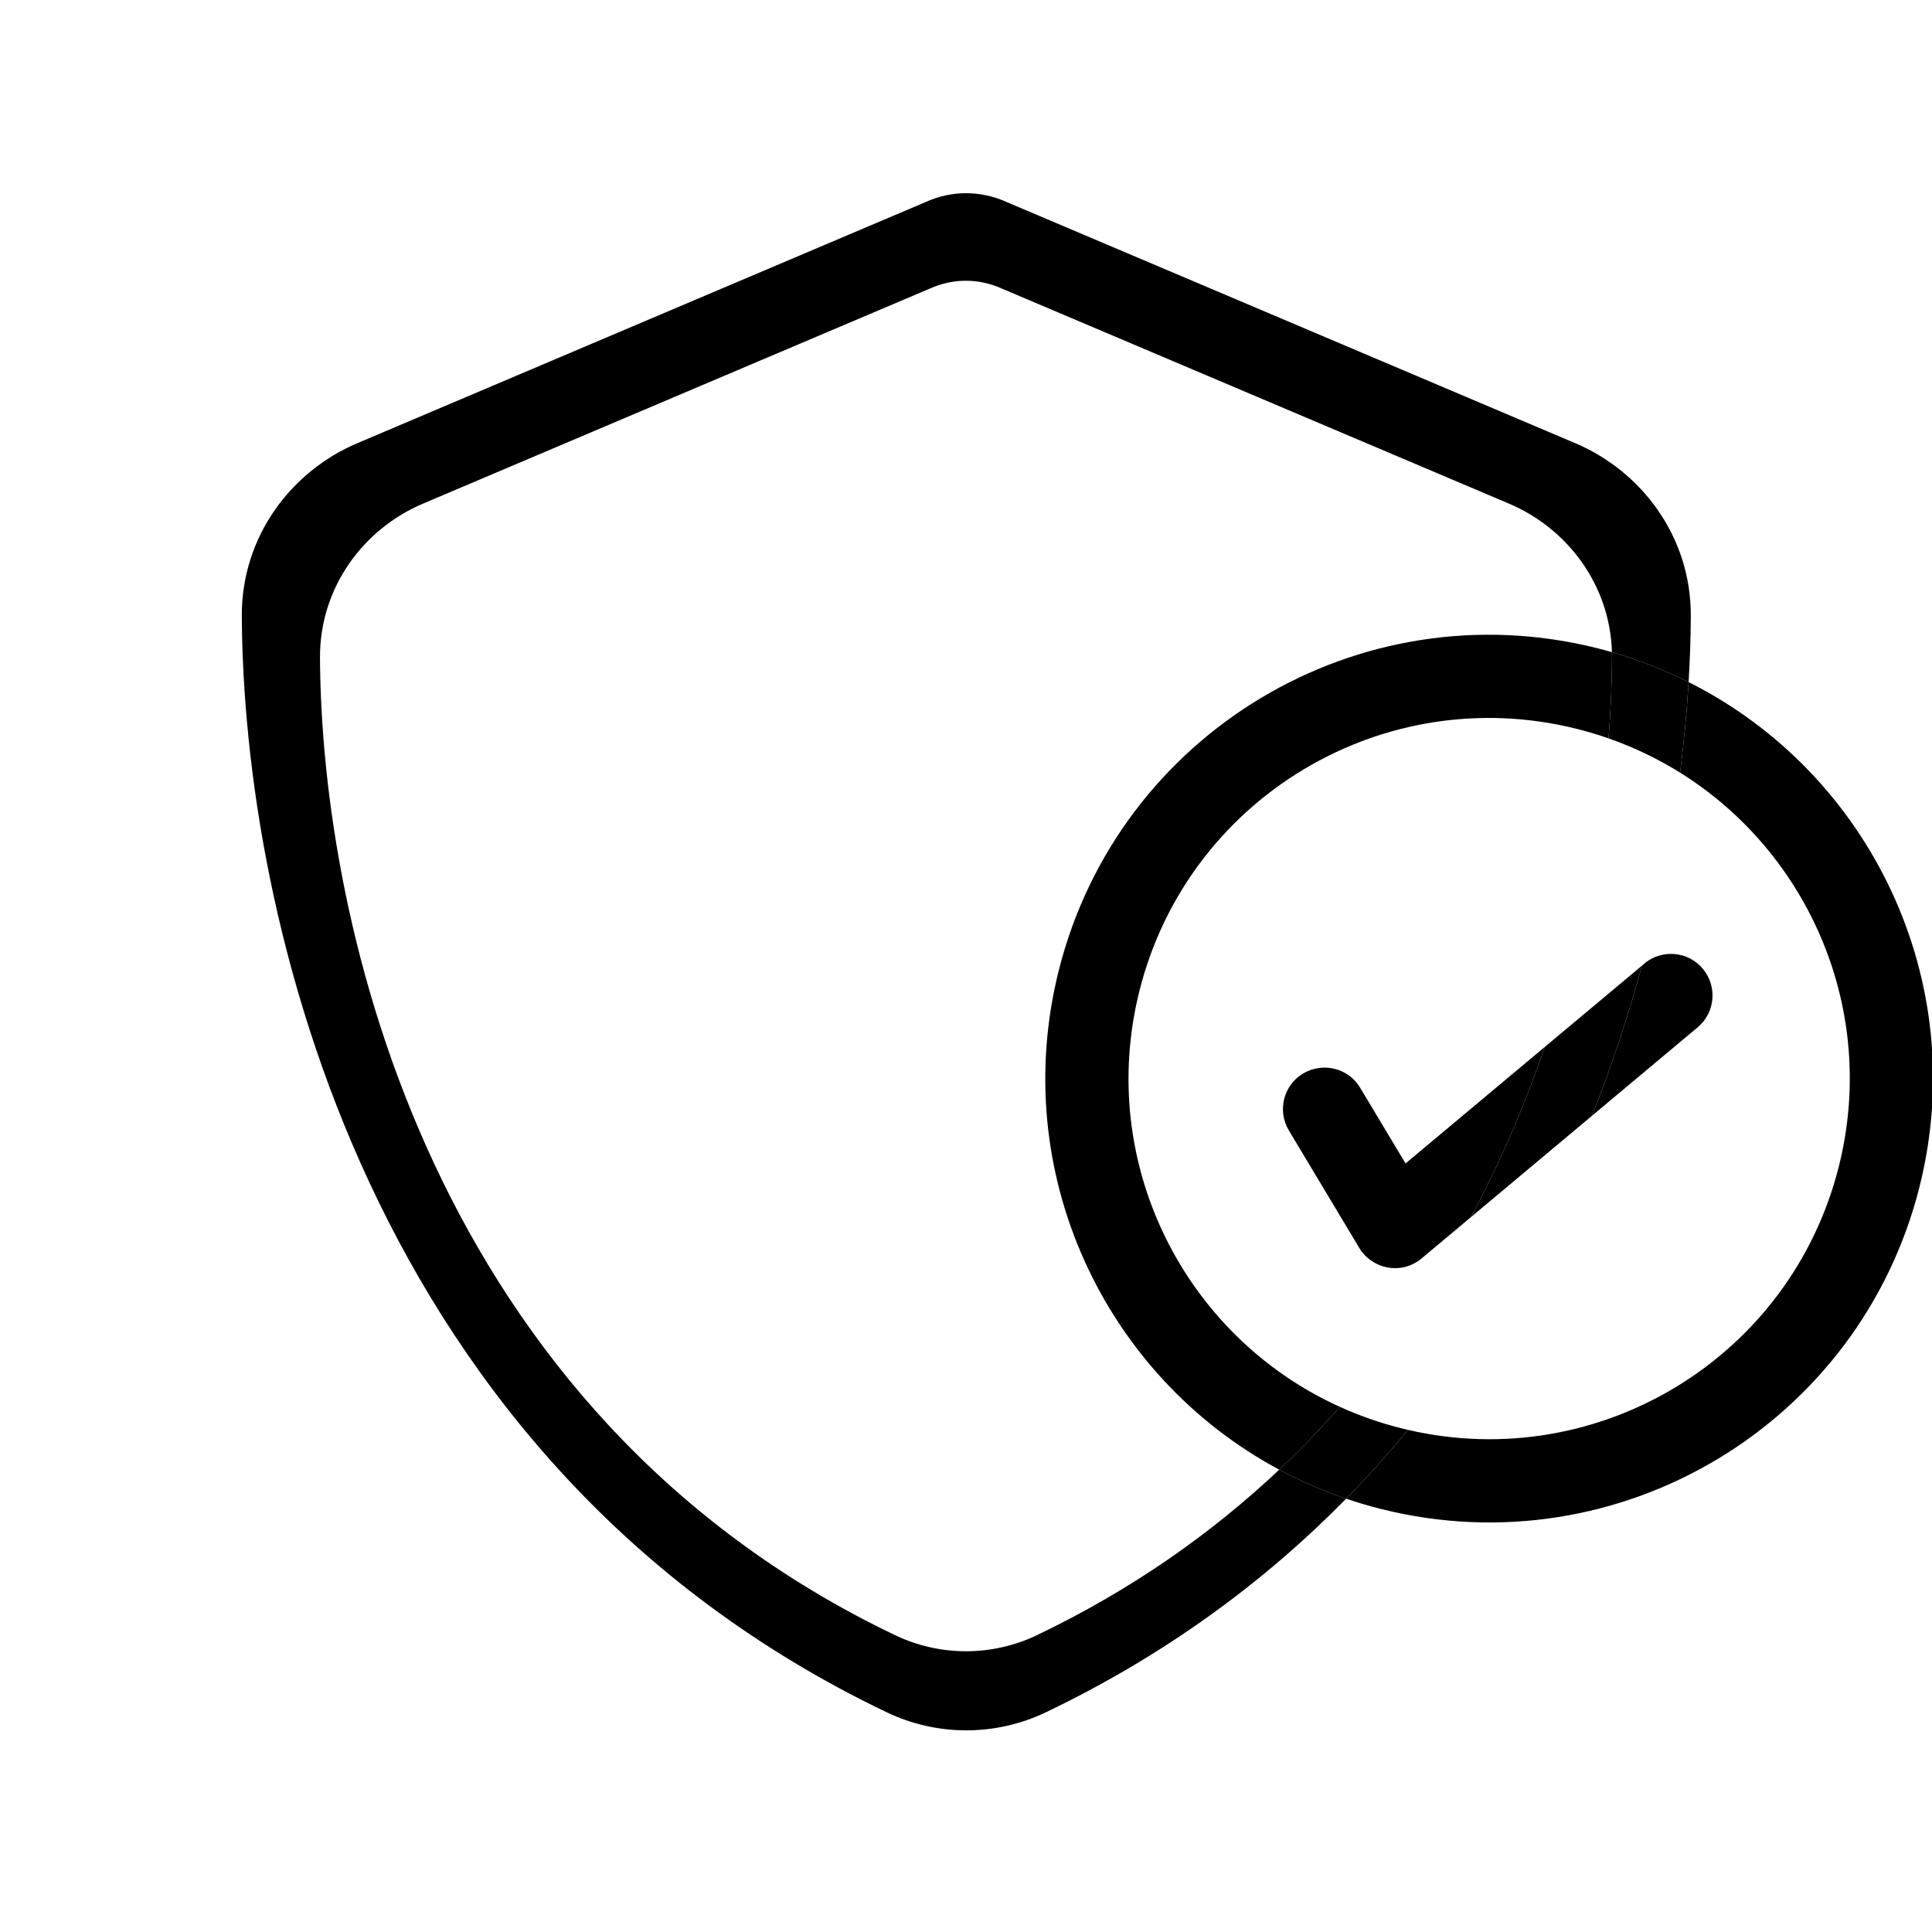 <svg width="640" height="640" viewBox="0 0 640 640" fill="none" xmlns="http://www.w3.org/2000/svg">
<g clip-path="url(#clip0_63_5)">
<path d="M443.854 466.043C450.327 468.976 457.153 471.374 464.293 473.161C465.007 473.34 465.722 473.509 466.436 473.674C460.014 481.463 453.185 489.073 445.928 496.462C438.18 493.835 430.778 490.608 423.759 486.848C430.878 480.133 437.57 473.183 443.854 466.043Z" fill="black"/>
<path d="M543.889 319.91C539.471 336.245 534.01 352.934 527.334 369.646L487.259 403.196C497.234 384.582 505.279 365.599 511.694 346.845L543.889 319.91Z" fill="black"/>
<path d="M533.975 216.039C542.878 218.597 551.362 221.932 559.372 225.951C558.802 235.466 557.882 245.503 556.552 255.944C549.215 251.369 541.289 247.543 532.852 244.594C533.597 235.111 533.958 226.142 534 217.823C534.002 217.226 533.991 216.631 533.975 216.039Z" fill="black"/>
<path d="M320 64C324.6 64 329.2 65 333.4 66.9L521.8 146.8C543.8 156.1 560.2 177.8 560.1 204C560.065 210.935 559.832 218.273 559.372 225.951C551.362 221.932 542.878 218.597 533.975 216.039C533.334 193.481 518.964 174.904 499.849 166.824L331.859 95.586C328.114 93.892 324.012 93 319.911 93C315.809 93 311.796 93.892 308.051 95.586L140.151 166.824C120.534 175.116 105.911 194.464 106.001 217.823C106.446 306.269 142.737 468.094 296.46 541.65C311.351 548.783 328.649 548.783 343.54 541.65C374.949 526.612 401.456 507.883 423.759 486.848C430.778 490.608 438.18 493.835 445.928 496.462C419.045 523.83 386.277 548.154 346.5 567.2C329.8 575.2 310.4 575.2 293.7 567.2C121.3 484.7 80.6 303.2 80.1 204C80 177.8 96.4 156.1 118.4 146.8L306.7 66.9C310.9 65.001 315.4 64 320 64ZM559.372 225.951C619.545 256.146 652.93 324.964 635.898 392.998C616.179 471.762 536.363 519.617 457.599 499.898C453.628 498.904 449.737 497.754 445.928 496.462C453.185 489.073 460.014 481.463 466.436 473.674C529.736 488.31 593.316 449.593 609.161 386.305C622.07 334.739 599.344 282.629 556.552 255.944C557.882 245.503 558.802 235.466 559.372 225.951ZM350.7 321.6C370.418 242.836 450.235 194.981 528.999 214.699C530.672 215.118 532.33 215.567 533.975 216.039C533.991 216.631 534.002 217.226 534 217.823C533.958 226.142 533.597 235.111 532.852 244.594C529.419 243.394 525.902 242.338 522.305 241.438C458.303 225.414 393.46 264.29 377.437 328.293C363.201 385.156 392.301 442.68 443.854 466.043C437.57 473.183 430.878 480.133 423.759 486.848C365.778 455.784 333.998 388.316 350.7 321.6ZM511.694 346.845C505.279 365.598 497.234 384.581 487.259 403.195L470.926 416.87C467.848 419.473 463.781 420.586 459.812 419.889C455.843 419.191 452.348 416.837 450.302 413.424L426.96 374.49C423.035 367.943 425.154 359.477 431.687 355.607C438.22 351.738 446.7 353.802 450.57 360.335L465.603 385.408L511.694 346.845ZM544.688 319.198C550.525 314.326 559.215 315.08 564.087 320.917C568.96 326.754 568.205 335.445 562.368 340.317L527.335 369.645C534.011 352.933 539.472 336.244 543.889 319.909L544.673 319.254L544.688 319.198Z" fill="black"/>
</g>
<defs>
<clipPath id="clip0_63_5">
<rect width="640" height="640" fill="white"/>
</clipPath>
</defs>
</svg>
